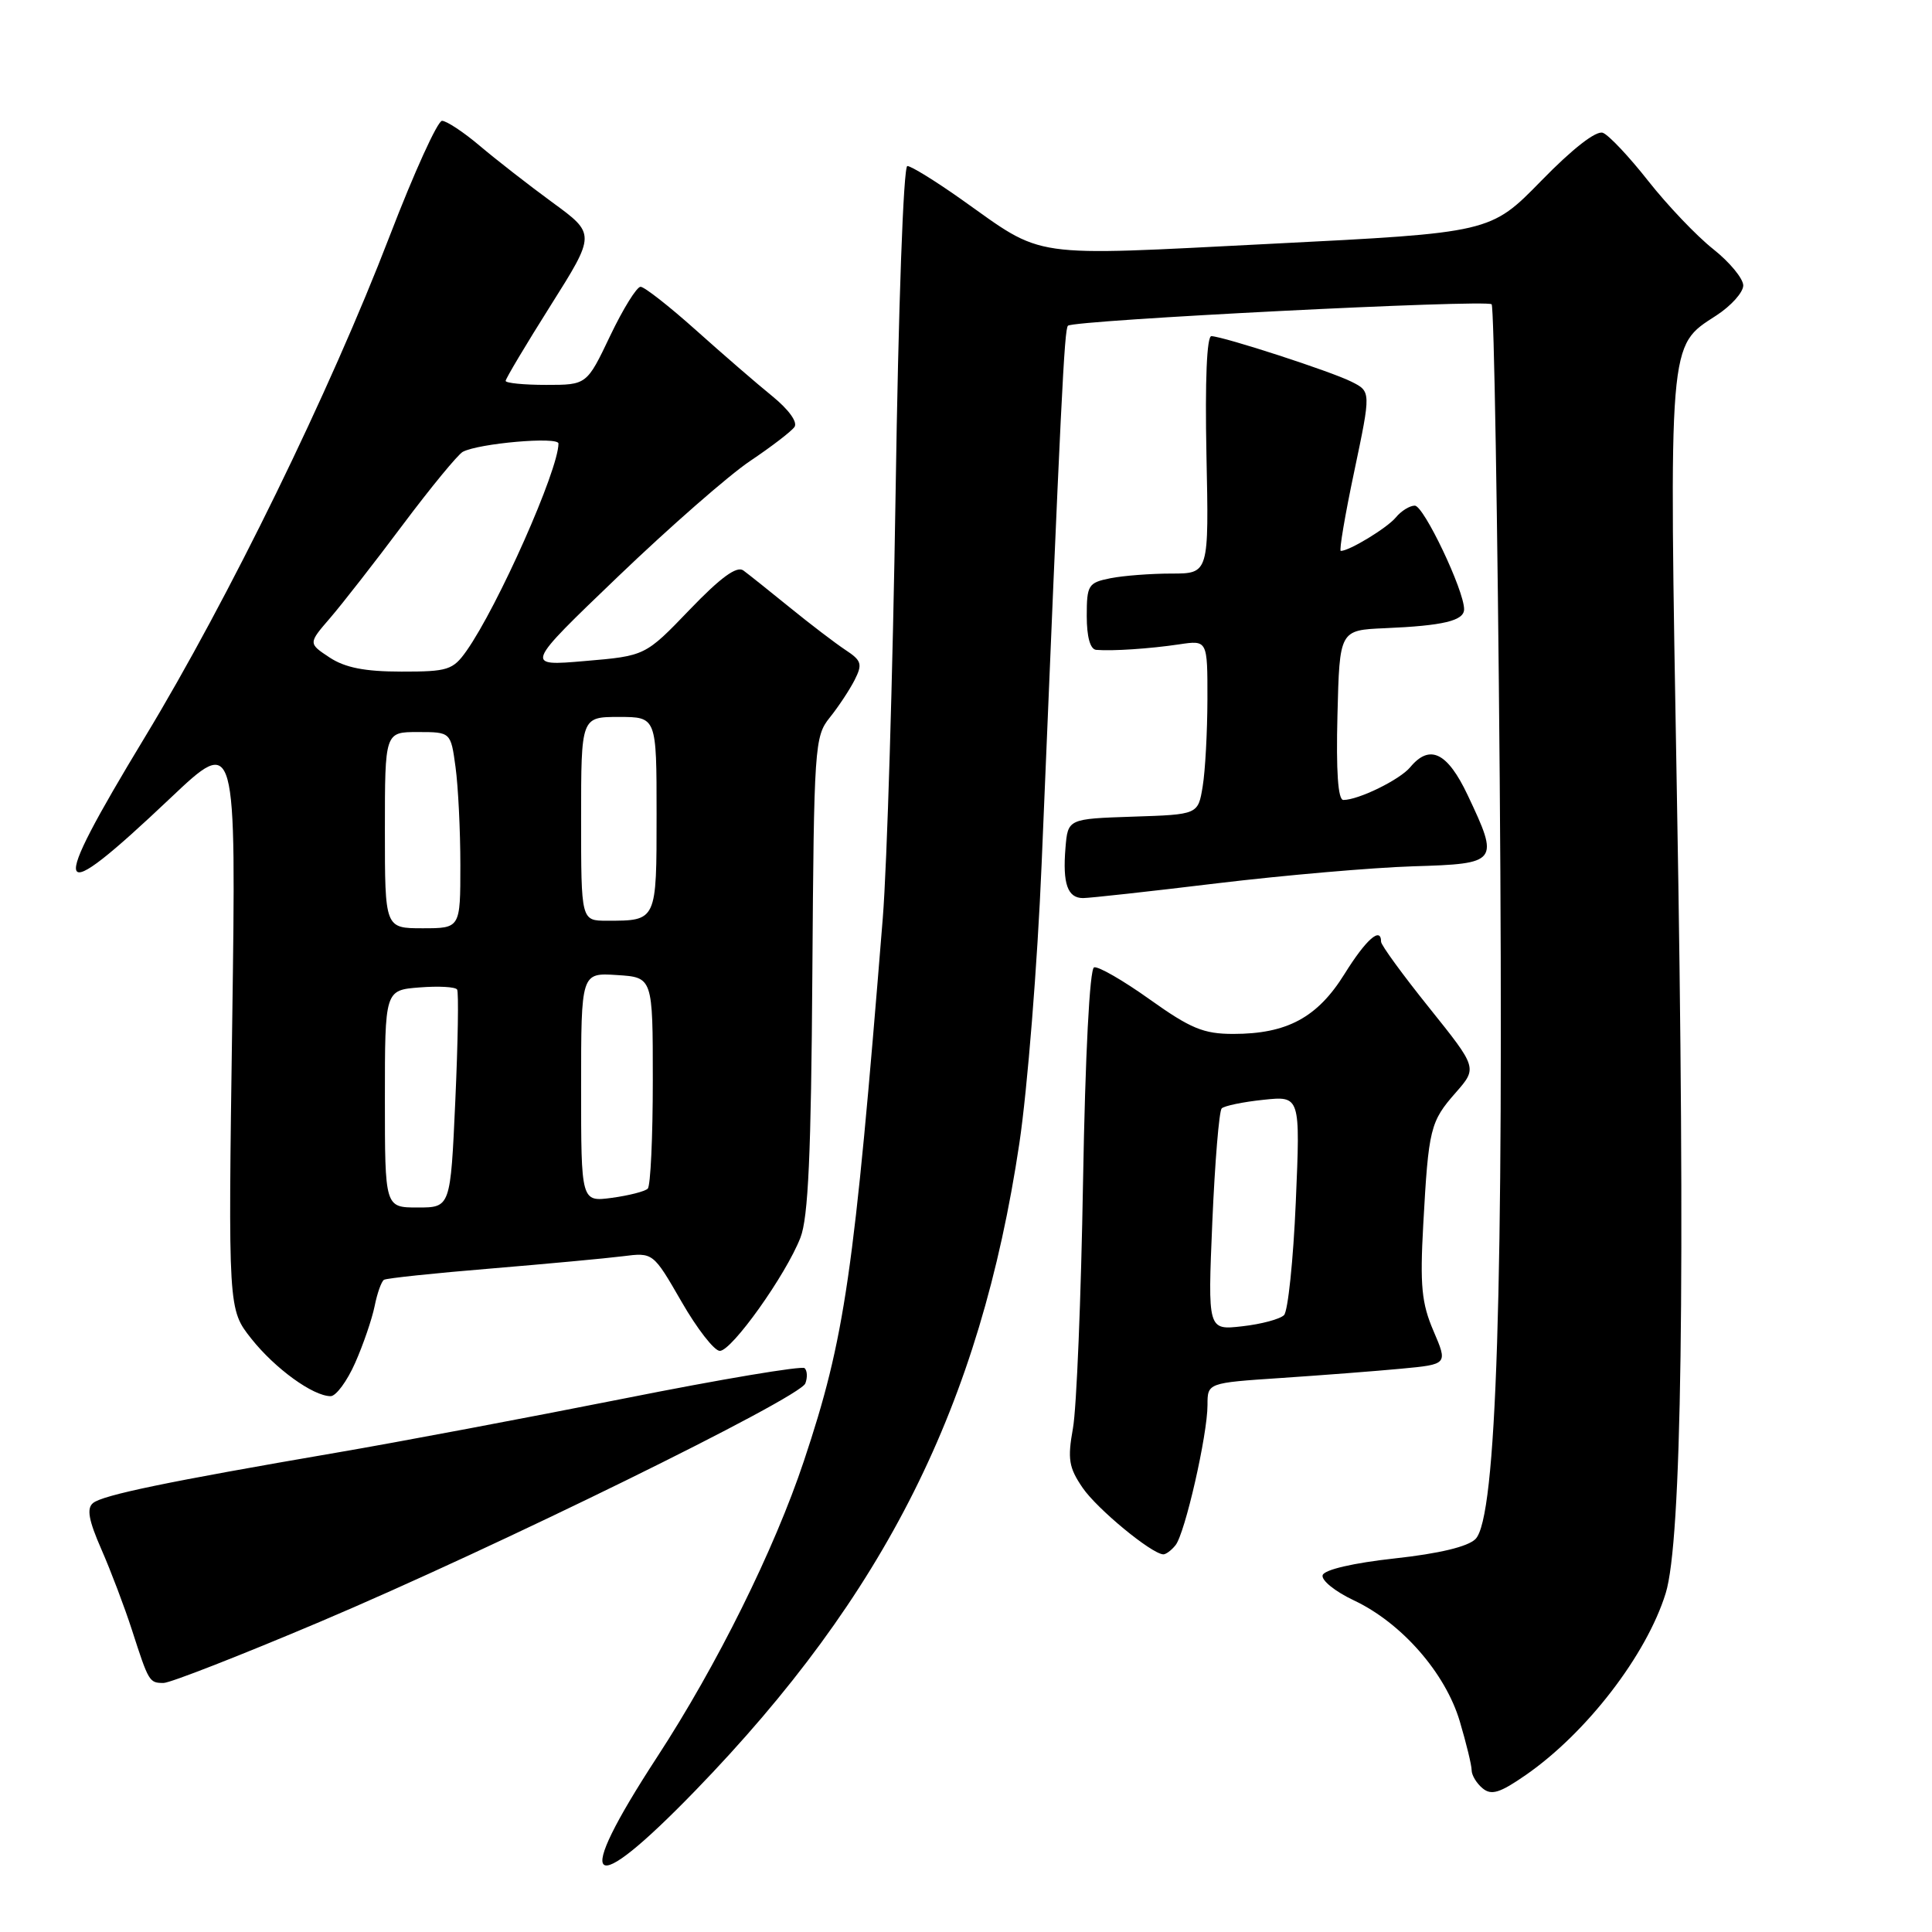 <?xml version="1.0" encoding="UTF-8" standalone="no"?>
<!DOCTYPE svg PUBLIC "-//W3C//DTD SVG 1.1//EN" "http://www.w3.org/Graphics/SVG/1.1/DTD/svg11.dtd" >
<svg xmlns="http://www.w3.org/2000/svg" xmlns:xlink="http://www.w3.org/1999/xlink" version="1.1" viewBox="0 0 256 256">
 <g >
 <path fill="currentColor"
d=" M 92.15 237.25 C 117.31 211.28 129.88 186.18 135.07 151.50 C 136.14 144.35 137.47 127.70 138.02 114.50 C 140.59 52.56 141.03 43.64 141.51 43.16 C 142.24 42.42 196.98 39.65 197.65 40.32 C 197.96 40.63 198.44 68.92 198.72 103.19 C 199.27 171.00 198.31 201.11 195.51 203.93 C 194.51 204.94 190.69 205.86 184.80 206.50 C 179.32 207.10 175.50 207.99 175.26 208.71 C 175.04 209.38 176.90 210.88 179.38 212.05 C 185.71 215.03 191.52 221.66 193.43 228.09 C 194.29 230.99 195.00 233.90 195.00 234.56 C 195.00 235.22 195.65 236.30 196.45 236.96 C 197.62 237.93 198.74 237.58 202.20 235.18 C 210.25 229.59 218.17 219.30 220.71 211.12 C 222.84 204.29 223.33 169.64 222.20 105.50 C 221.14 44.59 221.03 45.95 227.41 41.81 C 229.37 40.54 230.98 38.75 230.99 37.83 C 230.99 36.92 229.20 34.74 227.00 33.00 C 224.80 31.26 220.94 27.20 218.41 23.99 C 215.88 20.77 213.18 17.90 212.39 17.60 C 211.51 17.26 208.39 19.68 204.23 23.95 C 197.50 30.84 197.50 30.84 168.50 32.30 C 135.87 33.95 138.56 34.33 127.32 26.37 C 123.92 23.97 120.73 22.00 120.23 22.00 C 119.71 22.00 119.04 40.57 118.67 65.44 C 118.30 89.34 117.54 114.65 116.97 121.69 C 113.16 169.04 111.96 177.28 106.52 193.59 C 102.60 205.34 95.01 220.65 87.05 232.85 C 75.76 250.17 77.86 251.99 92.15 237.25 Z  M 42.37 214.91 C 65.52 205.11 105.97 185.25 106.71 183.31 C 107.01 182.54 106.97 181.63 106.62 181.29 C 106.28 180.95 95.54 182.75 82.75 185.30 C 69.96 187.84 52.75 191.09 44.50 192.50 C 22.18 196.33 13.63 198.10 12.33 199.16 C 11.46 199.87 11.74 201.43 13.44 205.31 C 14.69 208.16 16.51 212.97 17.49 216.00 C 19.71 222.88 19.78 223.00 21.68 223.00 C 22.54 223.00 31.86 219.36 42.37 214.91 Z  M 155.76 204.75 C 157.02 203.19 160.00 190.12 160.00 186.17 C 160.00 183.24 160.00 183.24 169.75 182.59 C 175.11 182.23 182.28 181.68 185.67 181.36 C 191.84 180.78 191.84 180.78 189.95 176.37 C 188.37 172.69 188.14 170.37 188.59 162.23 C 189.29 149.52 189.51 148.62 192.90 144.77 C 195.76 141.50 195.76 141.50 189.38 133.54 C 185.87 129.17 183.00 125.23 183.00 124.79 C 183.00 122.72 181.01 124.47 178.16 129.05 C 174.57 134.83 170.54 137.00 163.41 137.00 C 159.48 137.00 157.75 136.28 152.35 132.43 C 148.82 129.91 145.50 128.00 144.97 128.18 C 144.39 128.37 143.80 139.76 143.51 156.50 C 143.25 171.90 142.65 186.64 142.17 189.26 C 141.44 193.34 141.62 194.46 143.46 197.15 C 145.38 199.95 152.53 205.85 154.13 205.96 C 154.47 205.98 155.21 205.44 155.76 204.75 Z  M 47.06 180.59 C 48.14 178.16 49.29 174.78 49.64 173.07 C 49.98 171.36 50.54 169.79 50.88 169.58 C 51.22 169.37 57.58 168.70 65.00 168.09 C 72.42 167.47 80.31 166.74 82.52 166.46 C 86.54 165.95 86.54 165.95 90.30 172.47 C 92.36 176.06 94.65 179.00 95.38 179.00 C 96.97 179.00 104.13 168.95 106.06 164.00 C 107.10 161.35 107.48 152.90 107.64 129.09 C 107.85 98.89 107.94 97.57 109.94 95.09 C 111.09 93.66 112.57 91.42 113.24 90.11 C 114.31 87.99 114.17 87.53 112.01 86.11 C 110.67 85.22 107.36 82.70 104.66 80.50 C 101.95 78.30 99.18 76.09 98.50 75.59 C 97.63 74.95 95.49 76.51 91.38 80.79 C 85.50 86.91 85.50 86.91 77.50 87.59 C 69.50 88.28 69.50 88.28 81.90 76.39 C 88.72 69.85 96.59 62.96 99.40 61.08 C 102.20 59.20 104.84 57.18 105.27 56.58 C 105.72 55.94 104.52 54.28 102.34 52.50 C 100.30 50.85 95.75 46.91 92.22 43.75 C 88.69 40.59 85.38 38.00 84.88 38.00 C 84.37 38.00 82.56 40.92 80.85 44.50 C 77.75 51.00 77.75 51.00 72.37 51.00 C 69.42 51.00 67.00 50.76 67.00 50.47 C 67.00 50.18 69.68 45.68 72.96 40.48 C 78.93 31.01 78.93 31.01 73.21 26.83 C 70.07 24.53 65.73 21.15 63.57 19.32 C 61.41 17.49 59.16 16.01 58.57 16.01 C 57.98 16.02 54.86 22.88 51.64 31.26 C 43.71 51.88 30.32 79.30 19.19 97.69 C 6.21 119.14 6.84 120.65 22.58 105.75 C 31.30 97.50 31.30 97.50 30.77 135.50 C 30.23 173.50 30.23 173.50 33.30 177.38 C 36.44 181.34 41.47 184.99 43.81 185.00 C 44.52 185.00 45.99 183.02 47.06 180.59 Z  M 161.29 117.04 C 170.20 115.97 181.88 114.96 187.24 114.79 C 198.56 114.45 198.69 114.27 194.47 105.35 C 191.79 99.69 189.45 98.55 186.87 101.65 C 185.50 103.31 180.01 106.00 178.00 106.00 C 177.29 106.00 177.03 102.22 177.22 94.75 C 177.50 83.50 177.50 83.50 183.50 83.24 C 191.25 82.91 194.00 82.25 194.00 80.73 C 194.01 78.24 188.66 67.00 187.47 67.00 C 186.80 67.00 185.66 67.70 184.95 68.57 C 183.79 69.96 178.80 73.00 177.66 73.00 C 177.42 73.00 178.22 68.25 179.45 62.44 C 181.67 51.88 181.67 51.88 179.08 50.58 C 176.39 49.22 162.22 44.62 160.52 44.54 C 159.91 44.52 159.66 50.38 159.86 60.25 C 160.19 76.00 160.19 76.00 155.22 76.00 C 152.49 76.00 148.84 76.28 147.13 76.62 C 144.20 77.21 144.00 77.52 144.00 81.62 C 144.00 84.40 144.46 86.04 145.25 86.11 C 147.41 86.29 152.36 85.96 156.25 85.38 C 160.00 84.82 160.00 84.82 159.99 92.66 C 159.98 96.97 159.70 102.17 159.36 104.21 C 158.75 107.93 158.75 107.93 150.13 108.21 C 141.50 108.50 141.50 108.50 141.18 112.36 C 140.79 117.10 141.46 119.00 143.51 119.00 C 144.37 119.00 152.37 118.12 161.29 117.04 Z  M 160.64 161.88 C 160.98 153.97 161.54 147.22 161.88 146.87 C 162.22 146.53 164.70 146.01 167.40 145.73 C 172.30 145.21 172.30 145.21 171.70 159.26 C 171.37 166.98 170.66 173.74 170.14 174.26 C 169.61 174.79 167.12 175.46 164.60 175.74 C 160.03 176.26 160.03 176.26 160.64 161.88 Z  M 51.00 145.60 C 51.00 131.20 51.00 131.20 55.59 130.84 C 58.11 130.64 60.35 130.76 60.57 131.12 C 60.79 131.47 60.68 138.12 60.33 145.88 C 59.69 160.00 59.69 160.00 55.34 160.00 C 51.00 160.00 51.00 160.00 51.00 145.60 Z  M 77.00 144.08 C 77.00 128.89 77.00 128.89 81.75 129.20 C 86.50 129.50 86.50 129.50 86.50 143.17 C 86.50 150.69 86.20 157.14 85.83 157.50 C 85.47 157.87 83.33 158.41 81.08 158.72 C 77.00 159.26 77.00 159.26 77.00 144.08 Z  M 51.00 110.00 C 51.00 97.00 51.00 97.00 55.36 97.00 C 59.73 97.00 59.73 97.00 60.36 101.64 C 60.71 104.19 61.00 110.04 61.00 114.64 C 61.00 123.00 61.00 123.00 56.00 123.00 C 51.00 123.00 51.00 123.00 51.00 110.00 Z  M 77.00 108.50 C 77.00 95.00 77.00 95.00 82.00 95.00 C 87.00 95.00 87.00 95.00 87.00 107.89 C 87.00 122.10 87.05 122.00 80.42 122.00 C 77.00 122.00 77.00 122.00 77.00 108.50 Z  M 43.67 87.12 C 40.84 85.25 40.84 85.25 43.75 81.88 C 45.35 80.02 49.70 74.45 53.40 69.50 C 57.11 64.55 60.68 60.22 61.32 59.87 C 63.45 58.74 74.00 57.82 74.00 58.77 C 74.00 62.27 65.98 80.33 61.81 86.25 C 60.02 88.78 59.34 89.00 53.18 88.99 C 48.35 88.99 45.72 88.47 43.67 87.12 Z "/>
</g>
</svg>